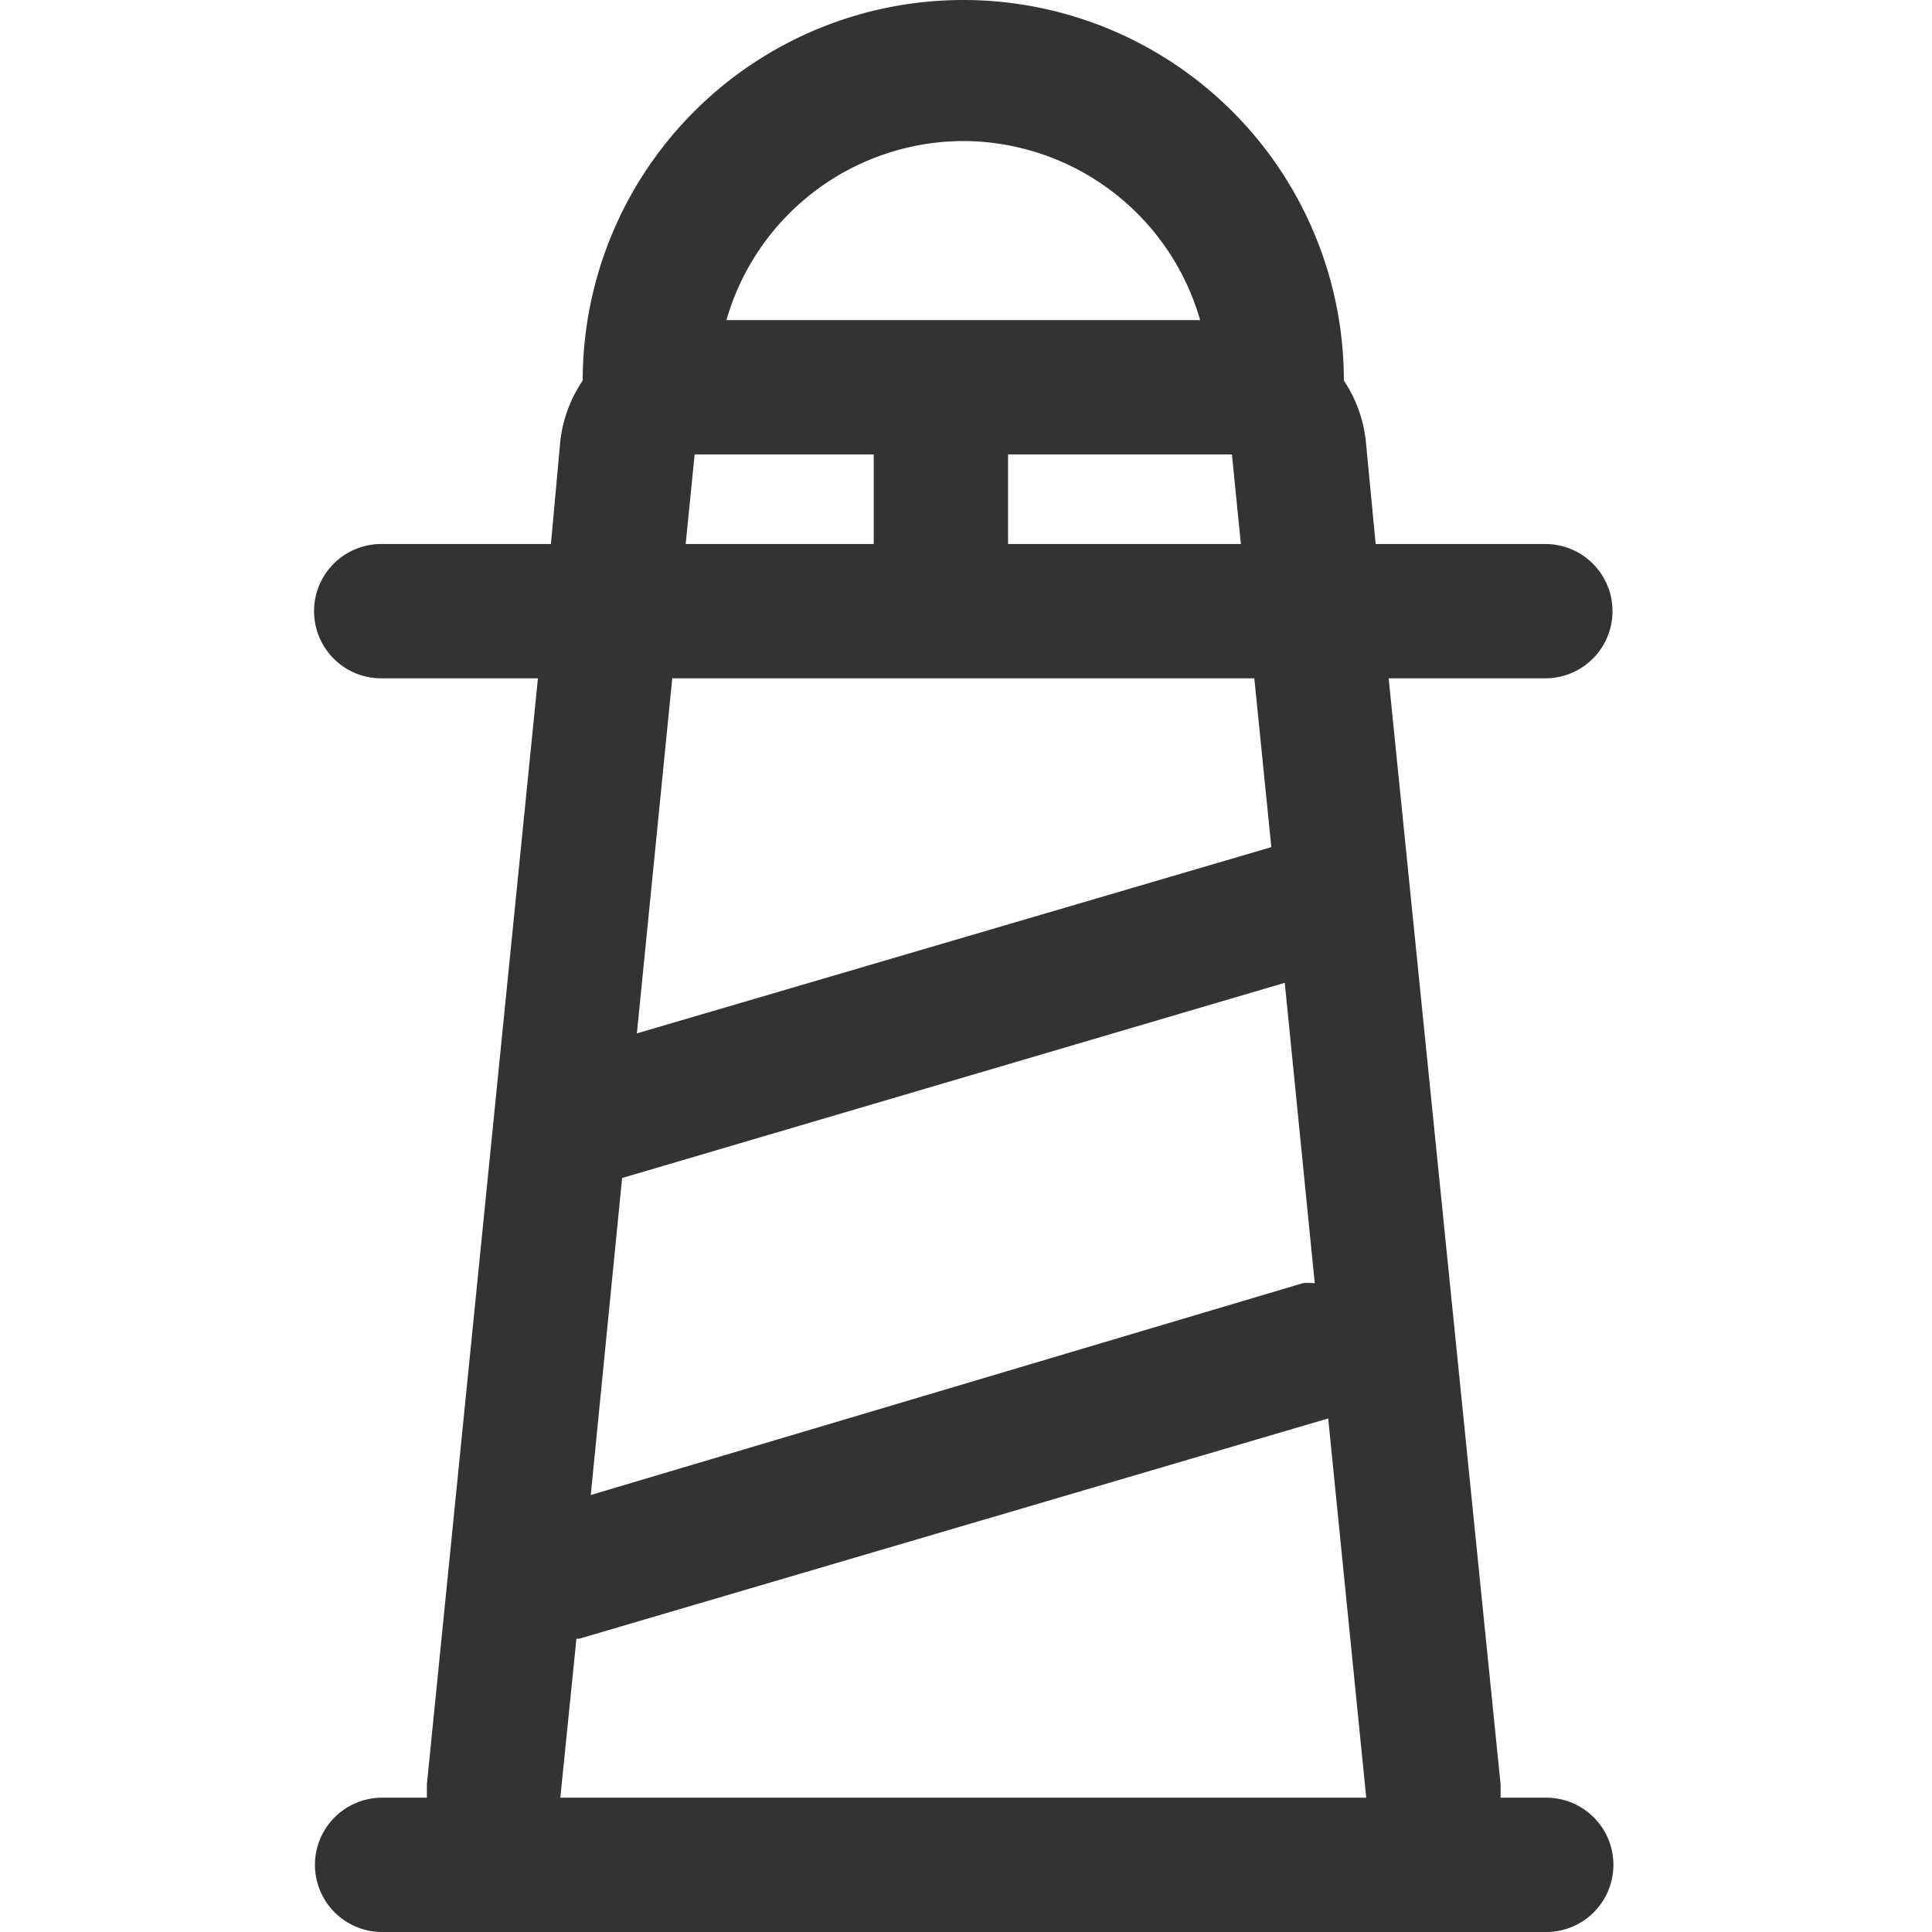 <?xml version="1.0" standalone="no"?><!DOCTYPE svg PUBLIC "-//W3C//DTD SVG 1.1//EN" "http://www.w3.org/Graphics/SVG/1.1/DTD/svg11.dtd"><svg class="icon" width="200px" height="200.00px" viewBox="0 0 1024 1024" version="1.1" xmlns="http://www.w3.org/2000/svg"><path fill="#333333" d="M819.067 952.806h-23.731v-7.119L736.008 359.527h83.059a35.597 35.597 0 0 0 0-71.194h-89.941l-5.221-54.582A71.194 71.194 0 0 0 712.276 201.715a201.478 201.478 0 0 0-403.43 0 71.194 71.194 0 0 0-11.866 32.037L291.997 288.334H202.056a35.597 35.597 0 0 0 0 71.194H285.115L226.262 945.687v7.119h-23.731a35.597 35.597 0 0 0 0 71.194h617.01a35.597 35.597 0 0 0 0-71.194zM329.73 624.367l351.221-103.468 15.9 159.236a30.376 30.376 0 0 0-6.407 0l-377.326 112.248zM652.949 240.871l4.746 47.462h-123.402v-47.462z m-189.849 47.462H363.428l4.746-47.462h94.925z m47.462-213.581a130.996 130.996 0 0 1 125.538 94.925H385.024a130.996 130.996 0 0 1 125.538-94.925zM664.814 359.527l9.018 89.467-336.271 98.722L356.309 359.527zM305.524 868.561h1.424l397.022-116.757 20.171 201.003h-427.161z" /></svg>